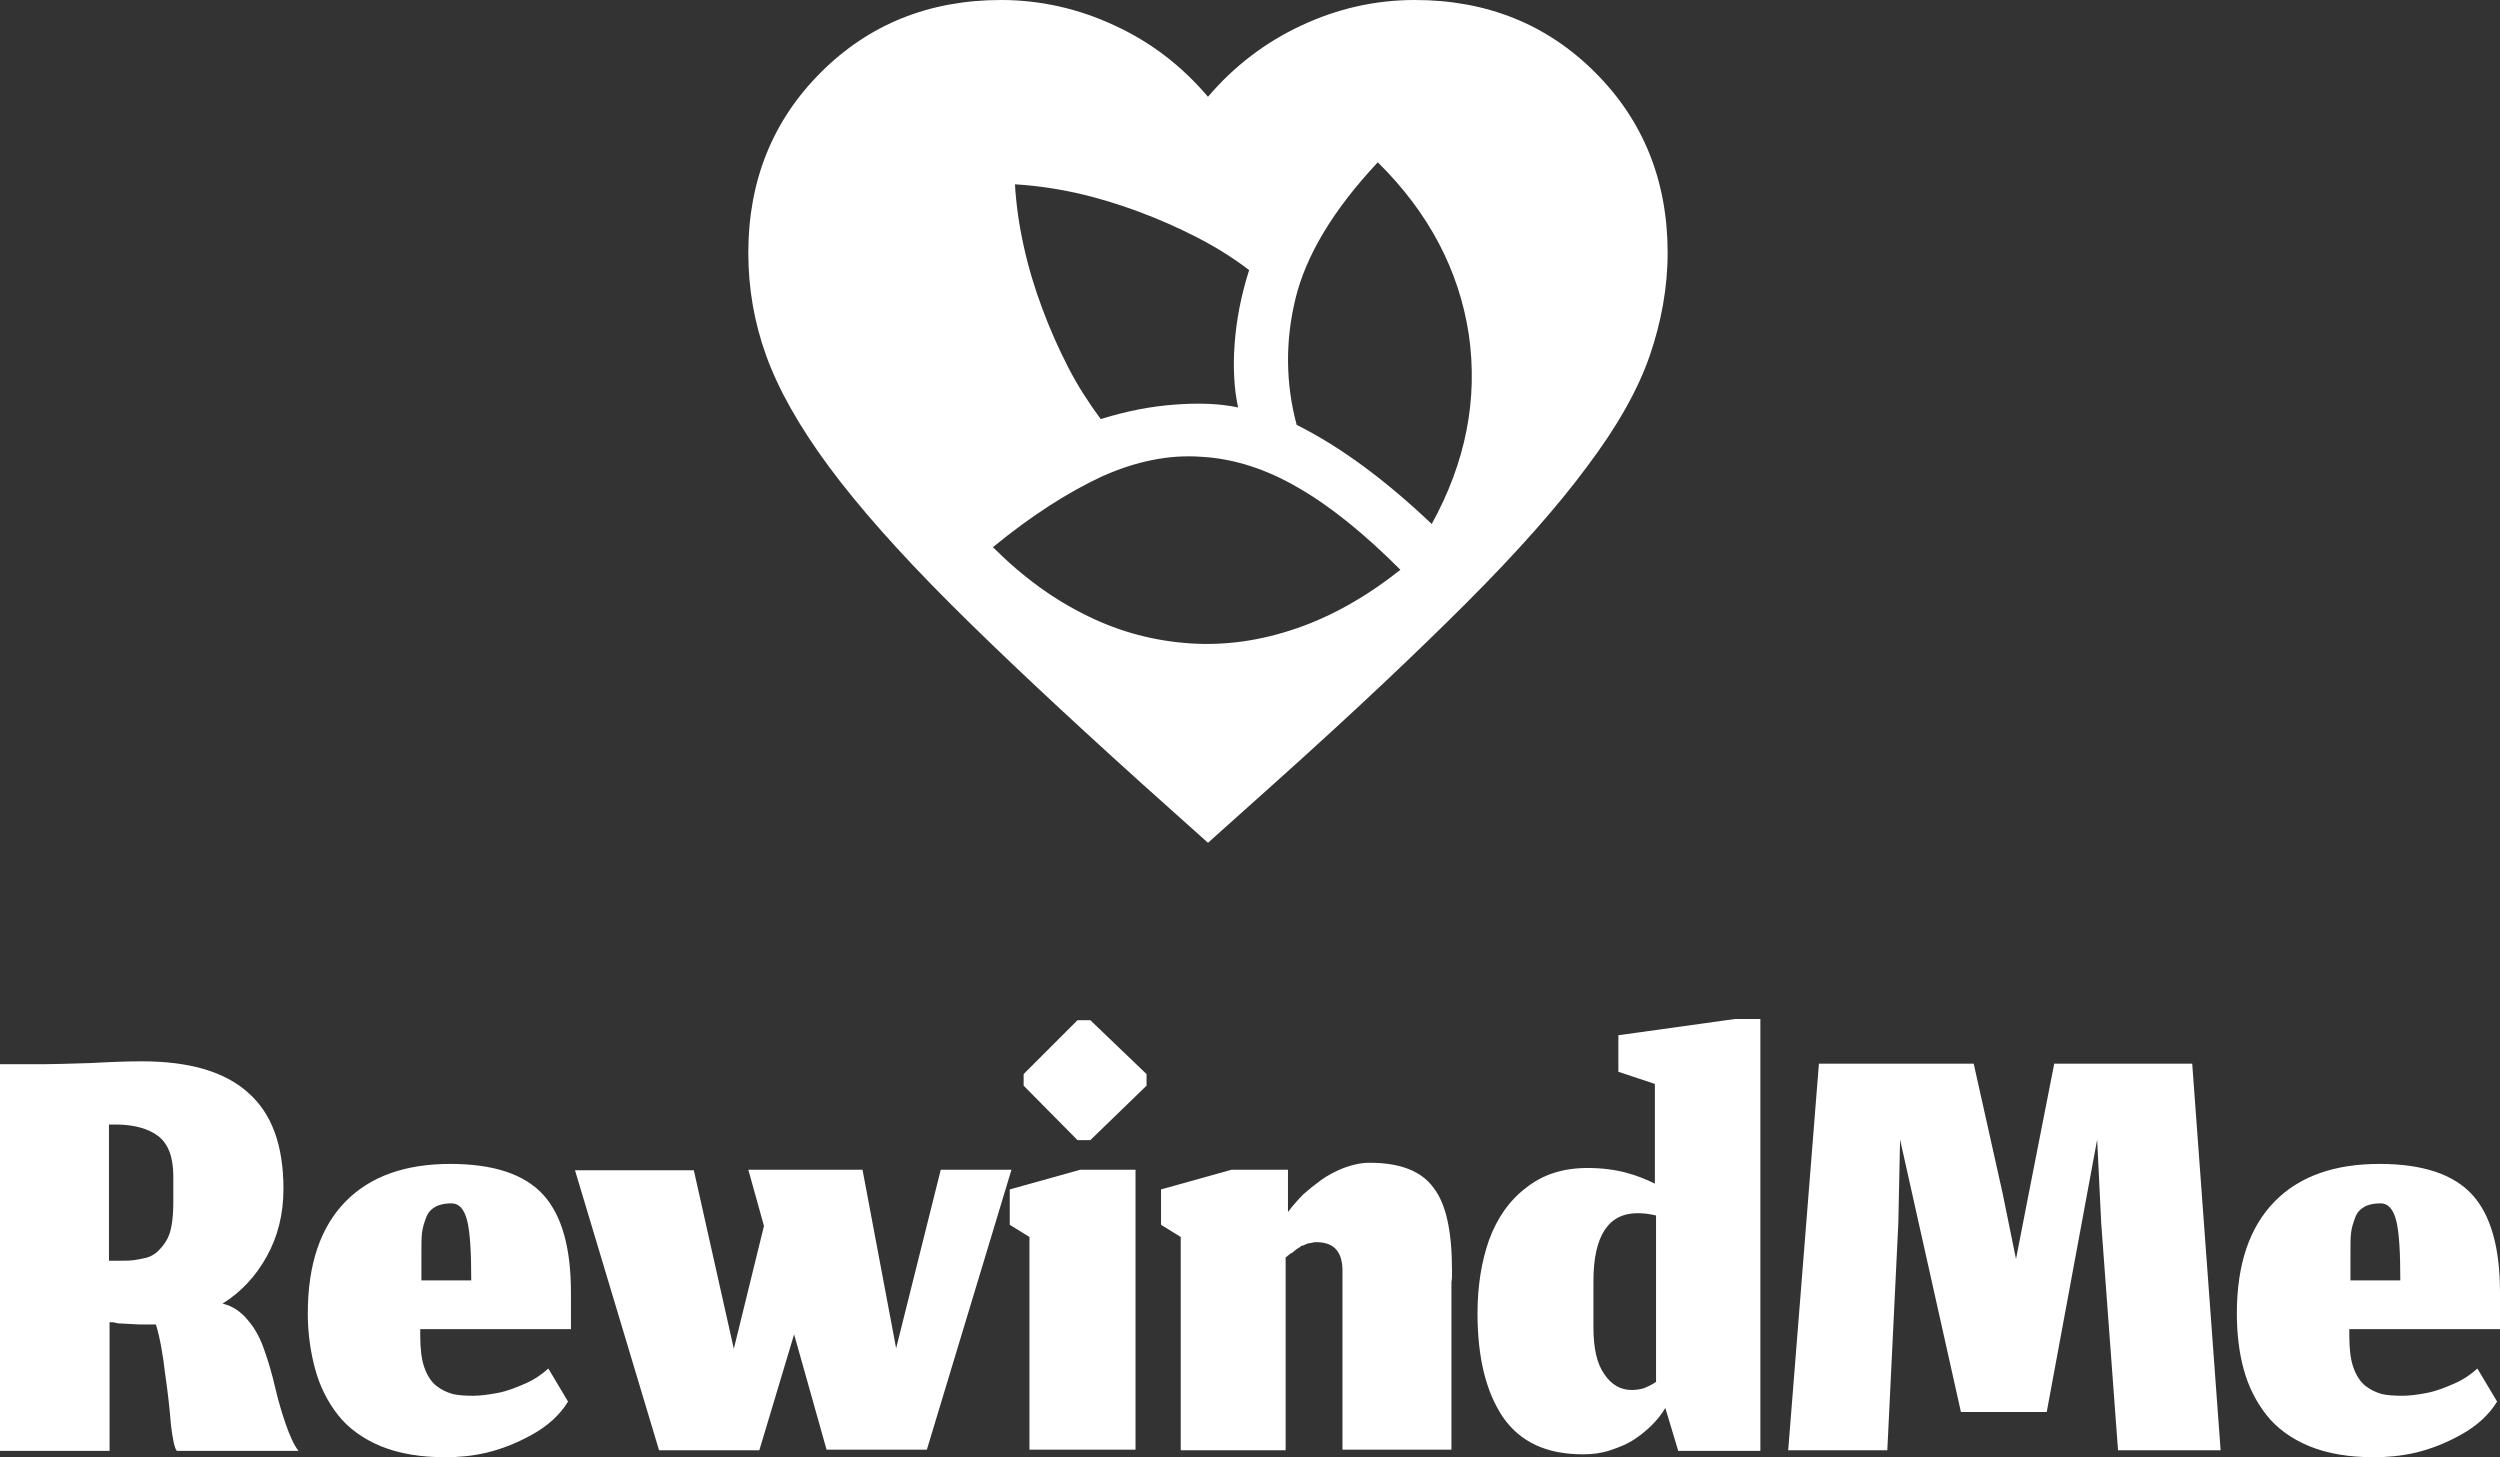 <svg width="187" height="109" viewBox="0 0 187 109" fill="none" xmlns="http://www.w3.org/2000/svg">
<rect x="0" y="0" width="187" height="109" fill="#333333" stroke="none"/>
<path d="M119.319 5.42C115.721 1.821 111.212 0 105.835 0C102.844 0 100.025 0.65 97.337 1.908C94.649 3.165 92.308 4.943 90.357 7.241C88.406 4.943 86.108 3.165 83.376 1.908C80.688 0.65 77.826 0 74.878 0C69.502 0 64.993 1.821 61.394 5.42C57.795 9.018 55.974 13.527 55.974 18.904C55.974 21.549 56.408 24.107 57.318 26.621C58.229 29.136 59.79 31.911 62.001 34.903C64.212 37.894 67.247 41.319 71.019 45.092C74.791 48.864 79.604 53.373 85.371 58.576L90.357 63.041L95.343 58.576C101.153 53.373 105.922 48.864 109.694 45.092C113.466 41.319 116.501 37.894 118.712 34.903C120.967 31.911 122.528 29.136 123.395 26.621C124.262 24.107 124.739 21.505 124.739 18.904C124.739 13.527 122.918 9.018 119.319 5.42ZM80.515 14.438C82.075 14.785 83.636 15.262 85.154 15.825C86.671 16.389 88.145 17.039 89.576 17.776C91.007 18.514 92.308 19.337 93.435 20.204C92.828 22.112 92.481 23.933 92.351 25.711C92.221 27.488 92.308 29.093 92.611 30.48C91.224 30.177 89.62 30.133 87.885 30.263C86.108 30.393 84.287 30.74 82.336 31.347C81.468 30.177 80.645 28.919 79.908 27.488C79.171 26.058 78.52 24.584 77.957 23.066C77.393 21.549 76.916 19.988 76.569 18.384C76.222 16.823 76.005 15.262 75.919 13.788C77.393 13.874 78.954 14.091 80.515 14.438ZM96.99 46.999C94.346 47.91 91.701 48.3 89.056 48.127C86.411 47.953 83.853 47.303 81.382 46.089C78.867 44.875 76.526 43.184 74.271 40.929C77.176 38.545 79.908 36.81 82.422 35.64C84.937 34.512 87.408 33.992 89.836 34.166C92.264 34.296 94.692 35.076 97.077 36.464C99.505 37.851 102.063 39.932 104.751 42.62C102.237 44.615 99.635 46.089 96.99 46.999ZM107.093 39.195C105.358 37.547 103.667 36.117 102.02 34.903C100.372 33.689 98.725 32.648 96.99 31.781C96.167 28.703 96.123 25.537 96.904 22.329C97.684 19.121 99.722 15.695 103.06 12.14C106.876 15.912 109.13 20.204 109.867 25.017C110.561 29.83 109.651 34.556 107.093 39.195Z" fill="white"/>
<path d="M8.195 98.898V108.523H0V79.604H3.252C4.032 79.604 5.203 79.561 6.764 79.517C8.325 79.431 9.625 79.387 10.623 79.387C14.178 79.387 16.823 80.168 18.557 81.728C20.335 83.289 21.202 85.674 21.202 88.926C21.202 90.834 20.768 92.525 19.944 93.999C19.121 95.473 18.037 96.643 16.649 97.511C17.386 97.684 18.037 98.118 18.557 98.768C19.121 99.418 19.511 100.199 19.814 101.109C20.118 101.976 20.378 102.887 20.595 103.841C20.811 104.751 21.072 105.662 21.375 106.529C21.679 107.396 21.982 108.09 22.329 108.523H13.224C13.05 108.307 12.921 107.656 12.79 106.616C12.704 105.532 12.574 104.274 12.357 102.8C12.183 101.283 11.967 100.069 11.663 99.071C11.62 99.071 11.576 99.071 11.533 99.071C11.229 99.071 10.883 99.071 10.536 99.071C10.189 99.071 9.885 99.028 9.625 99.028C9.365 99.028 9.062 98.985 8.802 98.985C8.541 98.898 8.325 98.898 8.195 98.898ZM8.195 94.302H8.975C9.365 94.302 9.712 94.302 10.015 94.259C10.276 94.215 10.579 94.172 10.926 94.085C11.273 93.999 11.533 93.825 11.75 93.652C11.967 93.435 12.183 93.218 12.4 92.871C12.617 92.525 12.747 92.178 12.834 91.657C12.921 91.18 12.964 90.573 12.964 89.923V87.972C12.964 86.541 12.574 85.544 11.836 84.98C11.1 84.417 10.015 84.113 8.628 84.113H8.151V94.302H8.195ZM35.249 95.733C35.249 93.652 35.163 92.178 34.946 91.311C34.729 90.443 34.339 90.01 33.775 90.01C33.298 90.01 32.865 90.097 32.561 90.27C32.258 90.443 31.998 90.704 31.868 91.094C31.738 91.441 31.608 91.831 31.564 92.221C31.521 92.611 31.521 93.088 31.521 93.695V95.776H35.249V95.733ZM33.298 109C31.477 109 29.873 108.74 28.486 108.176C27.142 107.613 26.058 106.832 25.277 105.835C24.497 104.838 23.933 103.711 23.586 102.453C23.239 101.196 23.023 99.765 23.023 98.248C23.023 94.562 23.977 91.787 25.841 89.88C27.705 87.972 30.35 87.061 33.689 87.061C36.94 87.061 39.238 87.842 40.626 89.359C42.013 90.877 42.707 93.305 42.707 96.687V99.418H31.434V99.895C31.434 100.849 31.521 101.673 31.738 102.28C31.954 102.887 32.258 103.364 32.648 103.667C33.038 103.971 33.428 104.144 33.862 104.274C34.252 104.361 34.773 104.404 35.38 104.404C35.943 104.404 36.55 104.318 37.244 104.188C37.938 104.058 38.588 103.797 39.282 103.494C39.975 103.19 40.539 102.8 41.016 102.367L42.49 104.838C41.883 105.835 40.973 106.659 39.802 107.309C38.631 107.96 37.504 108.393 36.42 108.653C35.336 108.914 34.296 109 33.298 109ZM56.798 108.48H49.297L43.01 87.538H51.899L54.89 100.892L57.145 91.701L55.974 87.495H64.516L67.03 100.849L70.369 87.495H75.659L69.328 108.437H61.828L59.4 99.808L56.798 108.48ZM77.003 108.48V92.525L75.528 91.614V88.969L80.818 87.495H84.937V108.437H77.003V108.48ZM80.601 85.284L76.569 81.208V80.341L80.601 76.309H81.555L85.761 80.341V81.208L81.555 85.284H80.601ZM96.297 108.48H88.319V92.525L86.845 91.614V88.969L92.134 87.495H96.34V90.66L96.643 90.27C96.86 90.01 97.12 89.706 97.511 89.316C97.901 88.969 98.334 88.622 98.811 88.275C99.288 87.929 99.852 87.625 100.502 87.365C101.196 87.105 101.846 86.975 102.453 86.975C104.708 86.975 106.312 87.582 107.223 88.839C108.176 90.053 108.61 92.134 108.61 95.039C108.61 95.126 108.61 95.299 108.61 95.473C108.61 95.69 108.567 95.82 108.567 95.95V108.437H100.416V95.213C100.459 93.652 99.808 92.915 98.464 92.915C98.378 92.915 98.248 92.915 98.161 92.958C98.074 92.958 97.987 93.001 97.901 93.001C97.814 93.001 97.771 93.045 97.641 93.088C97.554 93.132 97.467 93.175 97.424 93.175C97.337 93.175 97.294 93.218 97.207 93.305C97.12 93.348 97.077 93.392 96.99 93.435C96.947 93.478 96.86 93.522 96.773 93.608C96.687 93.695 96.643 93.739 96.557 93.739C96.513 93.782 96.47 93.825 96.34 93.912C96.253 93.999 96.21 94.042 96.166 94.042V108.48H96.297ZM125.519 108.48L124.565 105.315C124.435 105.532 124.262 105.792 124.089 106.009C123.915 106.225 123.655 106.529 123.265 106.876C122.875 107.223 122.484 107.526 122.051 107.786C121.617 108.046 121.097 108.263 120.447 108.48C119.796 108.697 119.146 108.783 118.409 108.783C115.677 108.783 113.726 107.873 112.425 106.009C111.168 104.144 110.518 101.586 110.518 98.248C110.518 96.166 110.821 94.346 111.385 92.741C111.992 91.094 112.902 89.793 114.16 88.839C115.417 87.842 116.935 87.365 118.756 87.365C119.84 87.365 120.793 87.495 121.617 87.712C122.441 87.929 123.178 88.232 123.785 88.536V81.078L121.054 80.168V77.436L129.768 76.222H131.676V108.523H125.519V108.48ZM122.051 103.971C122.354 103.971 122.658 103.927 122.961 103.841C123.265 103.711 123.568 103.581 123.872 103.364V90.92C123.352 90.79 122.875 90.747 122.484 90.747C120.316 90.747 119.189 92.438 119.189 95.82V99.288C119.189 100.849 119.449 102.02 120.013 102.8C120.533 103.581 121.227 103.971 122.051 103.971ZM141.171 108.48H133.757L136.055 79.561H147.632L149.799 89.273L150.797 94.172L151.751 89.273L153.658 79.561H163.977L166.102 108.48H158.428L157.17 91.484L156.867 85.24L153.095 105.618H146.678L142.125 85.24L141.995 91.484L141.171 108.48ZM179.543 95.733C179.543 93.652 179.456 92.178 179.239 91.311C179.022 90.443 178.632 90.01 178.068 90.01C177.591 90.01 177.158 90.097 176.854 90.27C176.551 90.443 176.291 90.704 176.161 91.094C176.031 91.441 175.901 91.831 175.857 92.221C175.814 92.611 175.814 93.088 175.814 93.695V95.776H179.543V95.733ZM177.548 109C175.727 109 174.123 108.74 172.735 108.176C171.391 107.613 170.307 106.832 169.527 105.835C168.747 104.838 168.183 103.711 167.836 102.453C167.489 101.196 167.316 99.765 167.316 98.248C167.316 94.562 168.27 91.787 170.134 89.88C171.998 87.972 174.643 87.061 177.982 87.061C181.233 87.061 183.531 87.842 184.919 89.359C186.306 90.877 187 93.305 187 96.687V99.418H175.727V99.895C175.727 100.849 175.814 101.673 176.031 102.28C176.247 102.887 176.551 103.364 176.941 103.667C177.331 103.971 177.722 104.144 178.155 104.274C178.545 104.361 179.066 104.404 179.673 104.404C180.236 104.404 180.887 104.318 181.537 104.188C182.231 104.058 182.881 103.797 183.575 103.494C184.268 103.19 184.832 102.8 185.309 102.367L186.783 104.838C186.176 105.835 185.266 106.659 184.095 107.309C182.924 107.96 181.797 108.393 180.713 108.653C179.586 108.914 178.545 109 177.548 109Z" fill="white"/>
</svg>
